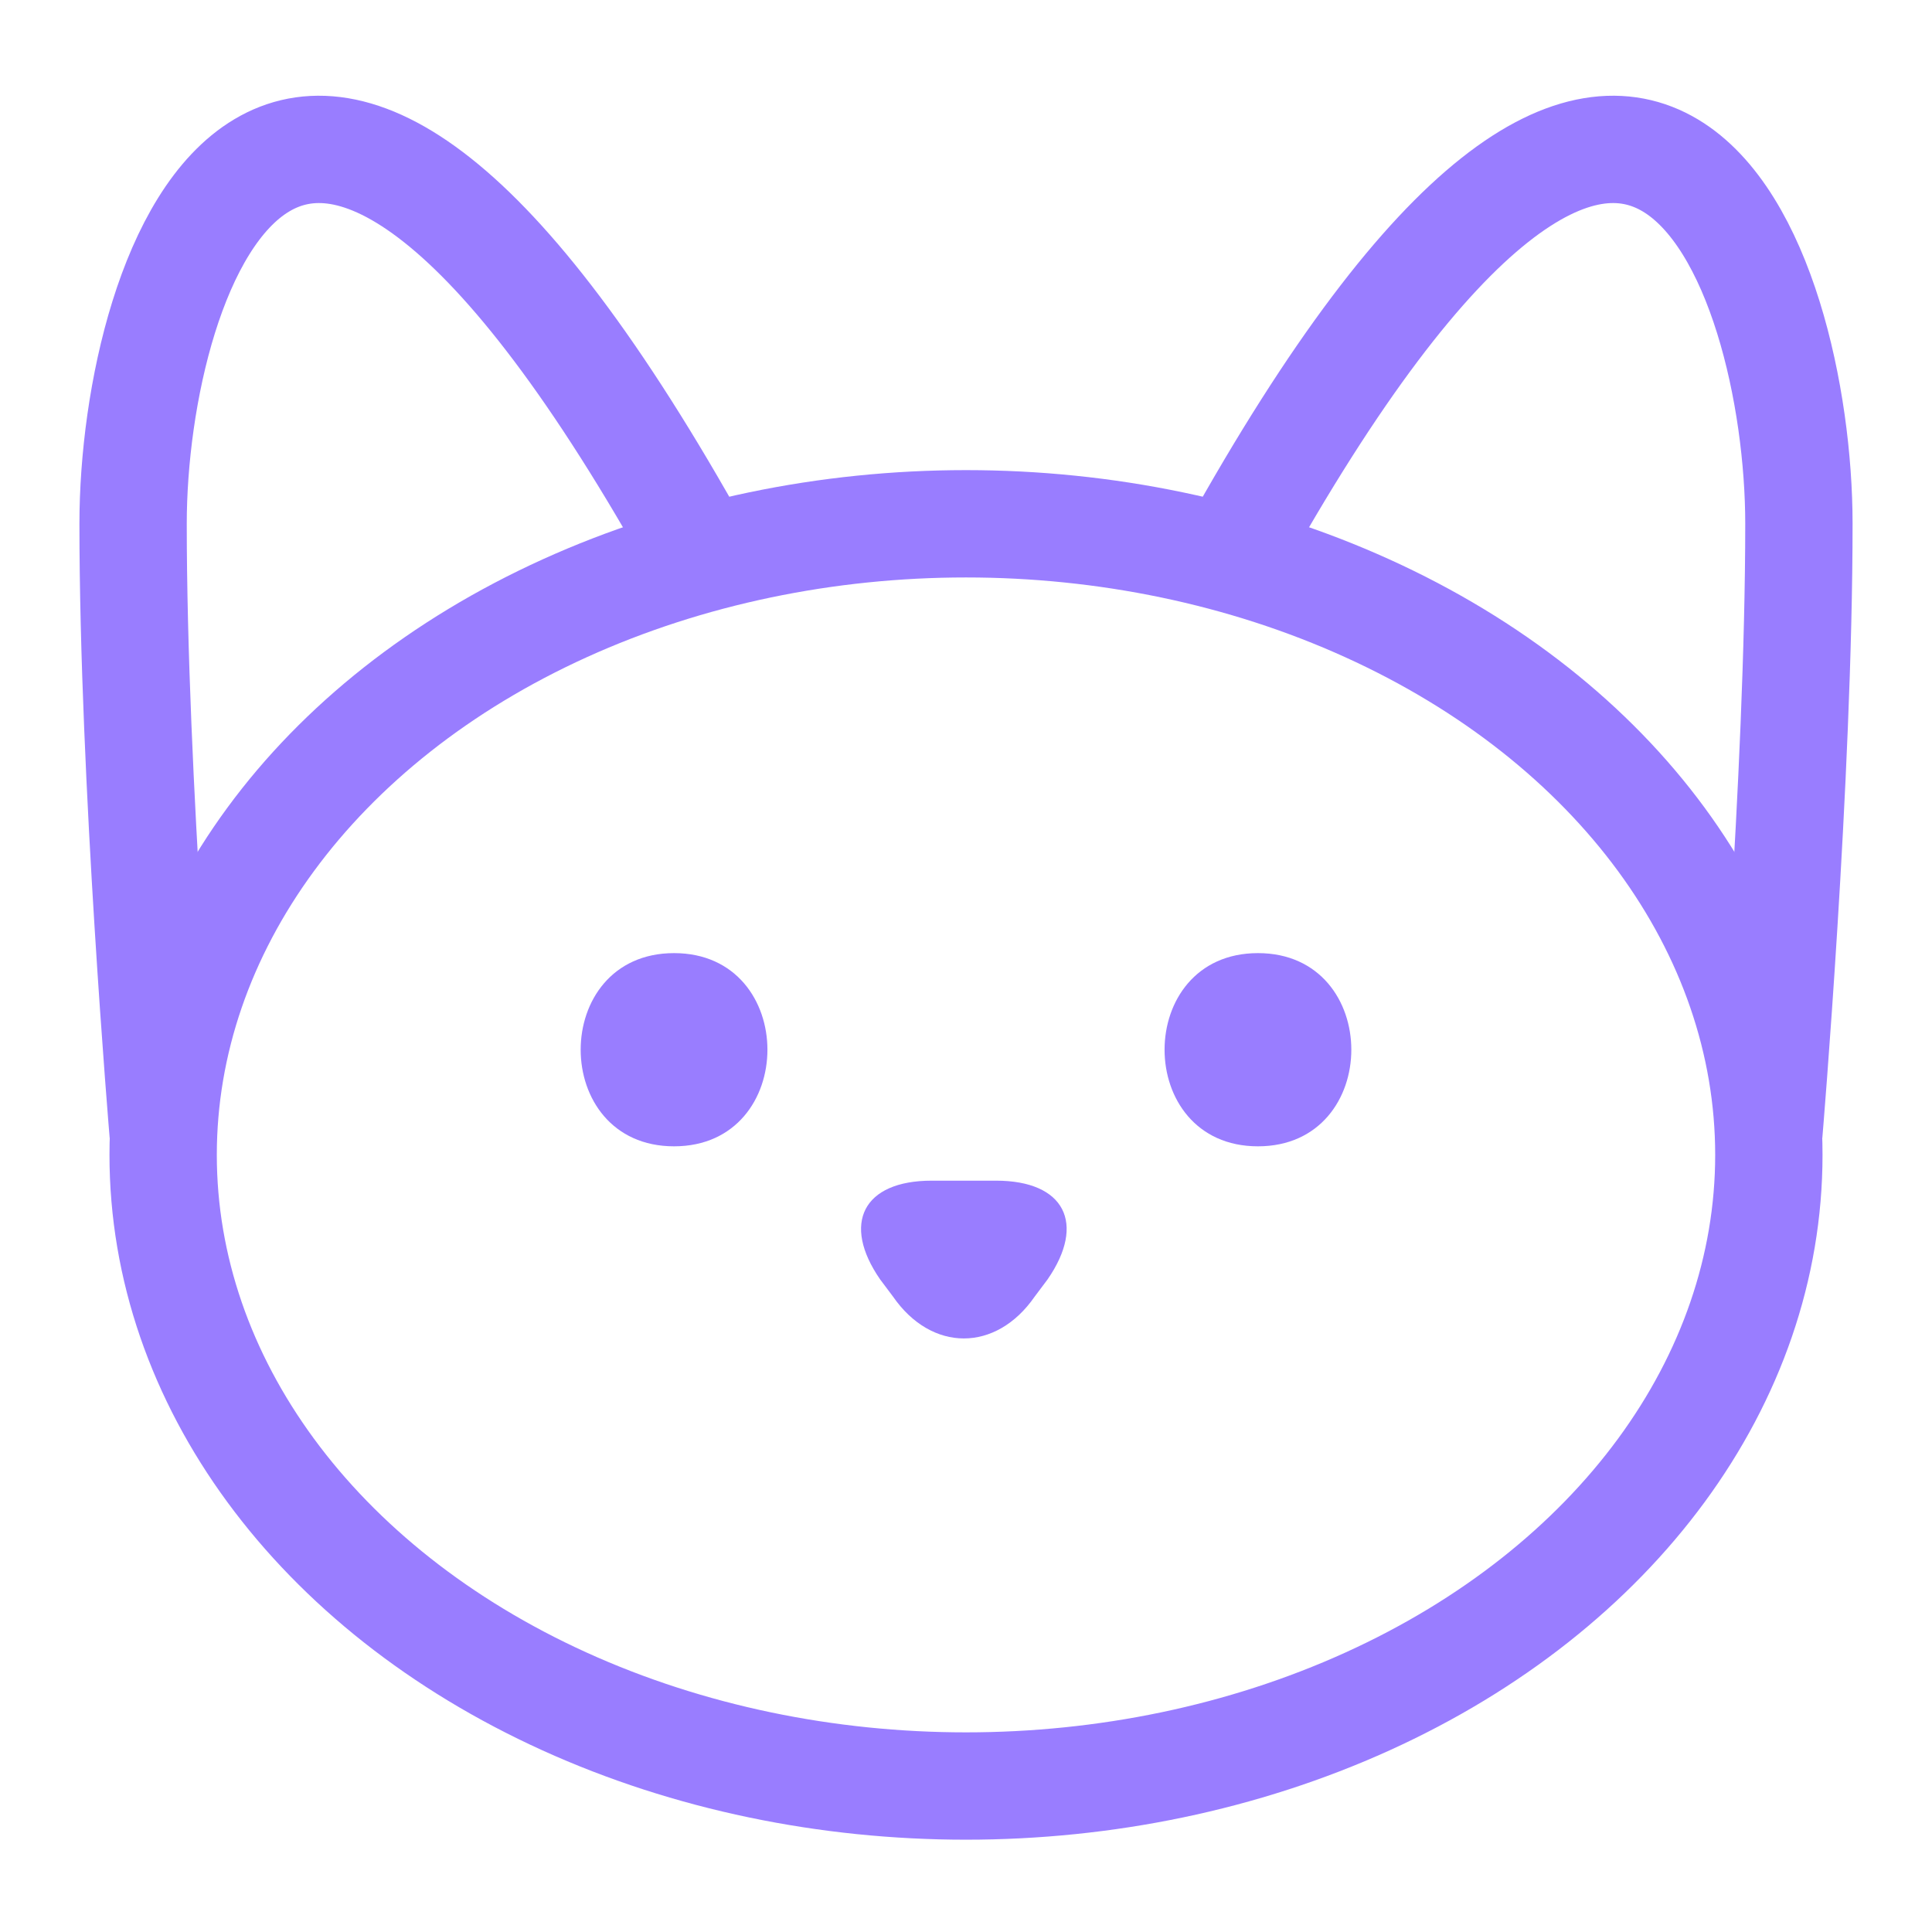 <?xml version="1.0" encoding="utf-8"?>
<!-- Generator: Adobe Illustrator 26.2.1, SVG Export Plug-In . SVG Version: 6.00 Build 0)  -->
<svg version="1.1" id="_레이어_1" xmlns="http://www.w3.org/2000/svg" xmlns:xlink="http://www.w3.org/1999/xlink" x="0px"
	 y="0px" viewBox="0 0 45 45" style="enable-background:new 0 0 45 45;" xml:space="preserve">
<style type="text/css">
	.st0{fill:none;stroke:#997DFF;stroke-width:2.5;stroke-miterlimit:10;}
	.st1{fill:#997DFF;}
</style>
<ellipse class="st0" cx="22.5" cy="26.9" rx="18.7" ry="14.7"/>
<path class="st0" d="M3.8,26.4c0,0-0.7-8.3-0.7-14.2s3.6-16.6,13.2,0.7"/>
<path class="st0" d="M41.2,26.4c0,0,0.7-8.3,0.7-14.2s-3.6-16.6-13.2,0.7"/>
<path class="st1" d="M20.8,30.2c0.9,1.3,2.4,1.3,3.3,0l0.3-0.4c0.9-1.3,0.4-2.3-1.2-2.3h-1.5c-1.6,0-2.1,1-1.2,2.3L20.8,30.2
	L20.8,30.2z"/>
<path class="st1" d="M29.3,26.7c2.9,0,2.9-4.5,0-4.5S26.4,26.7,29.3,26.7"/>
<path class="st1" d="M15.7,26.7c2.9,0,2.9-4.5,0-4.5S12.8,26.7,15.7,26.7"/>
</svg>
